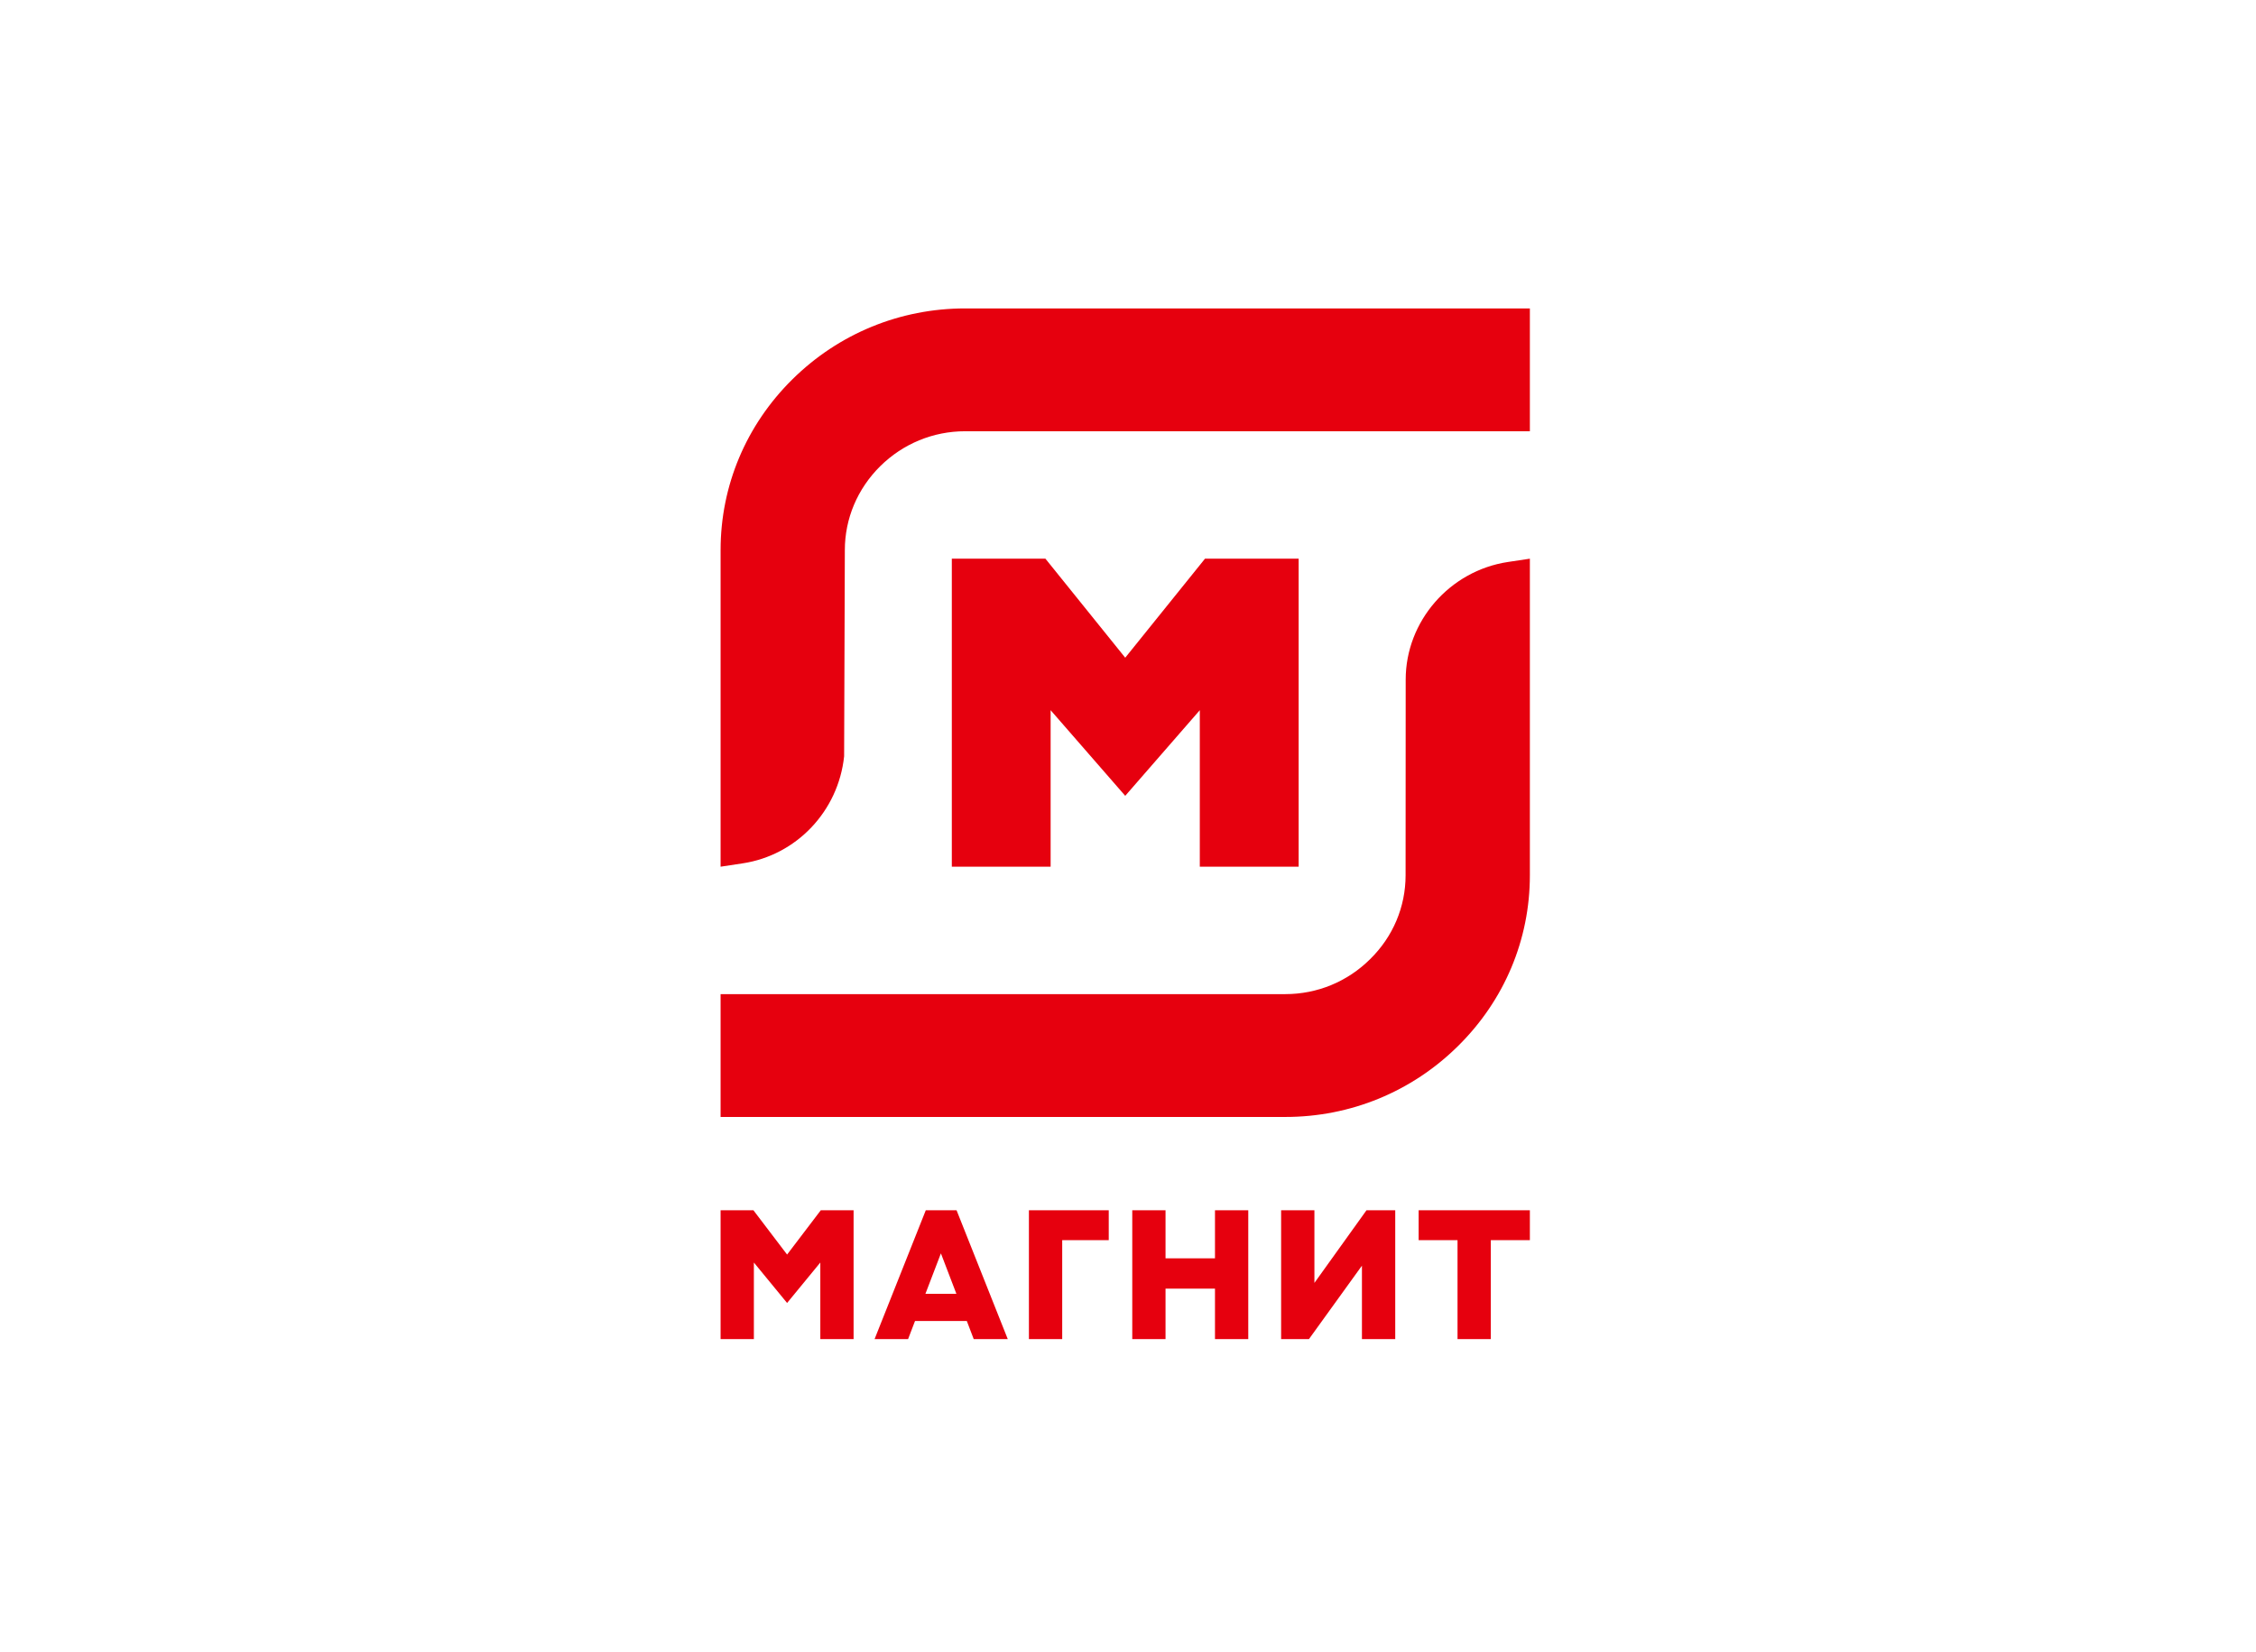 <svg width="243" height="178" viewBox="0 0 243 178" fill="none" xmlns="http://www.w3.org/2000/svg">
<path fill-rule="evenodd" clip-rule="evenodd" d="M103.014 139.382H99.681L101.348 135.027L103.014 139.382ZM104.138 142.315L104.881 144.261H108.548L103.034 130.383H99.719L94.204 144.261H97.814L98.559 142.315H104.138ZM88.359 144.262V136.014L84.78 140.371L81.202 136.014V144.262H77.617V130.384H81.153L84.78 135.156L88.408 130.384H91.943V144.262H88.359ZM110.827 130.384V144.262H114.413V133.607H119.426V130.384H110.827ZM130.869 138.825V144.262H134.454V130.384H130.869V135.563H125.543V130.384H121.959V144.262H125.543V138.825H130.869ZM156.994 144.262V133.607H152.805V130.384H164.787V133.607H160.579V144.262H156.994ZM146.698 136.353V144.262H150.285V130.384H147.189L141.579 138.21V130.384H137.993V144.262H140.992L146.698 136.353Z" fill="#E6000E"/>
<path d="M85.351 40.867C80.361 45.796 77.617 52.329 77.617 59.266V93.371L79.986 93.012C85.805 92.134 90.303 87.376 90.923 81.477L91 59.266C91 55.868 92.358 52.655 94.813 50.223C97.273 47.797 100.521 46.459 103.959 46.459H164.787V33.227H103.959C96.946 33.227 90.336 35.941 85.351 40.867Z" fill="#E6000E"/>
<path d="M77.617 107.099V120.332H138.445C145.465 120.332 152.068 117.619 157.051 112.689C162.043 107.761 164.787 101.23 164.787 94.292V60.188L162.421 60.544C156.143 61.491 151.411 66.935 151.411 73.213L151.4 94.292C151.4 97.696 150.049 100.906 147.582 103.329C145.131 105.762 141.883 107.099 138.445 107.099H77.617Z" fill="#E6000E"/>
<path d="M129.234 76.51V93.371H139.881V60.188H129.794L121.201 70.856L112.605 60.188H102.523V93.371H113.166V76.51L121.201 85.736L129.234 76.51Z" fill="#E6000E"/>
</svg>
